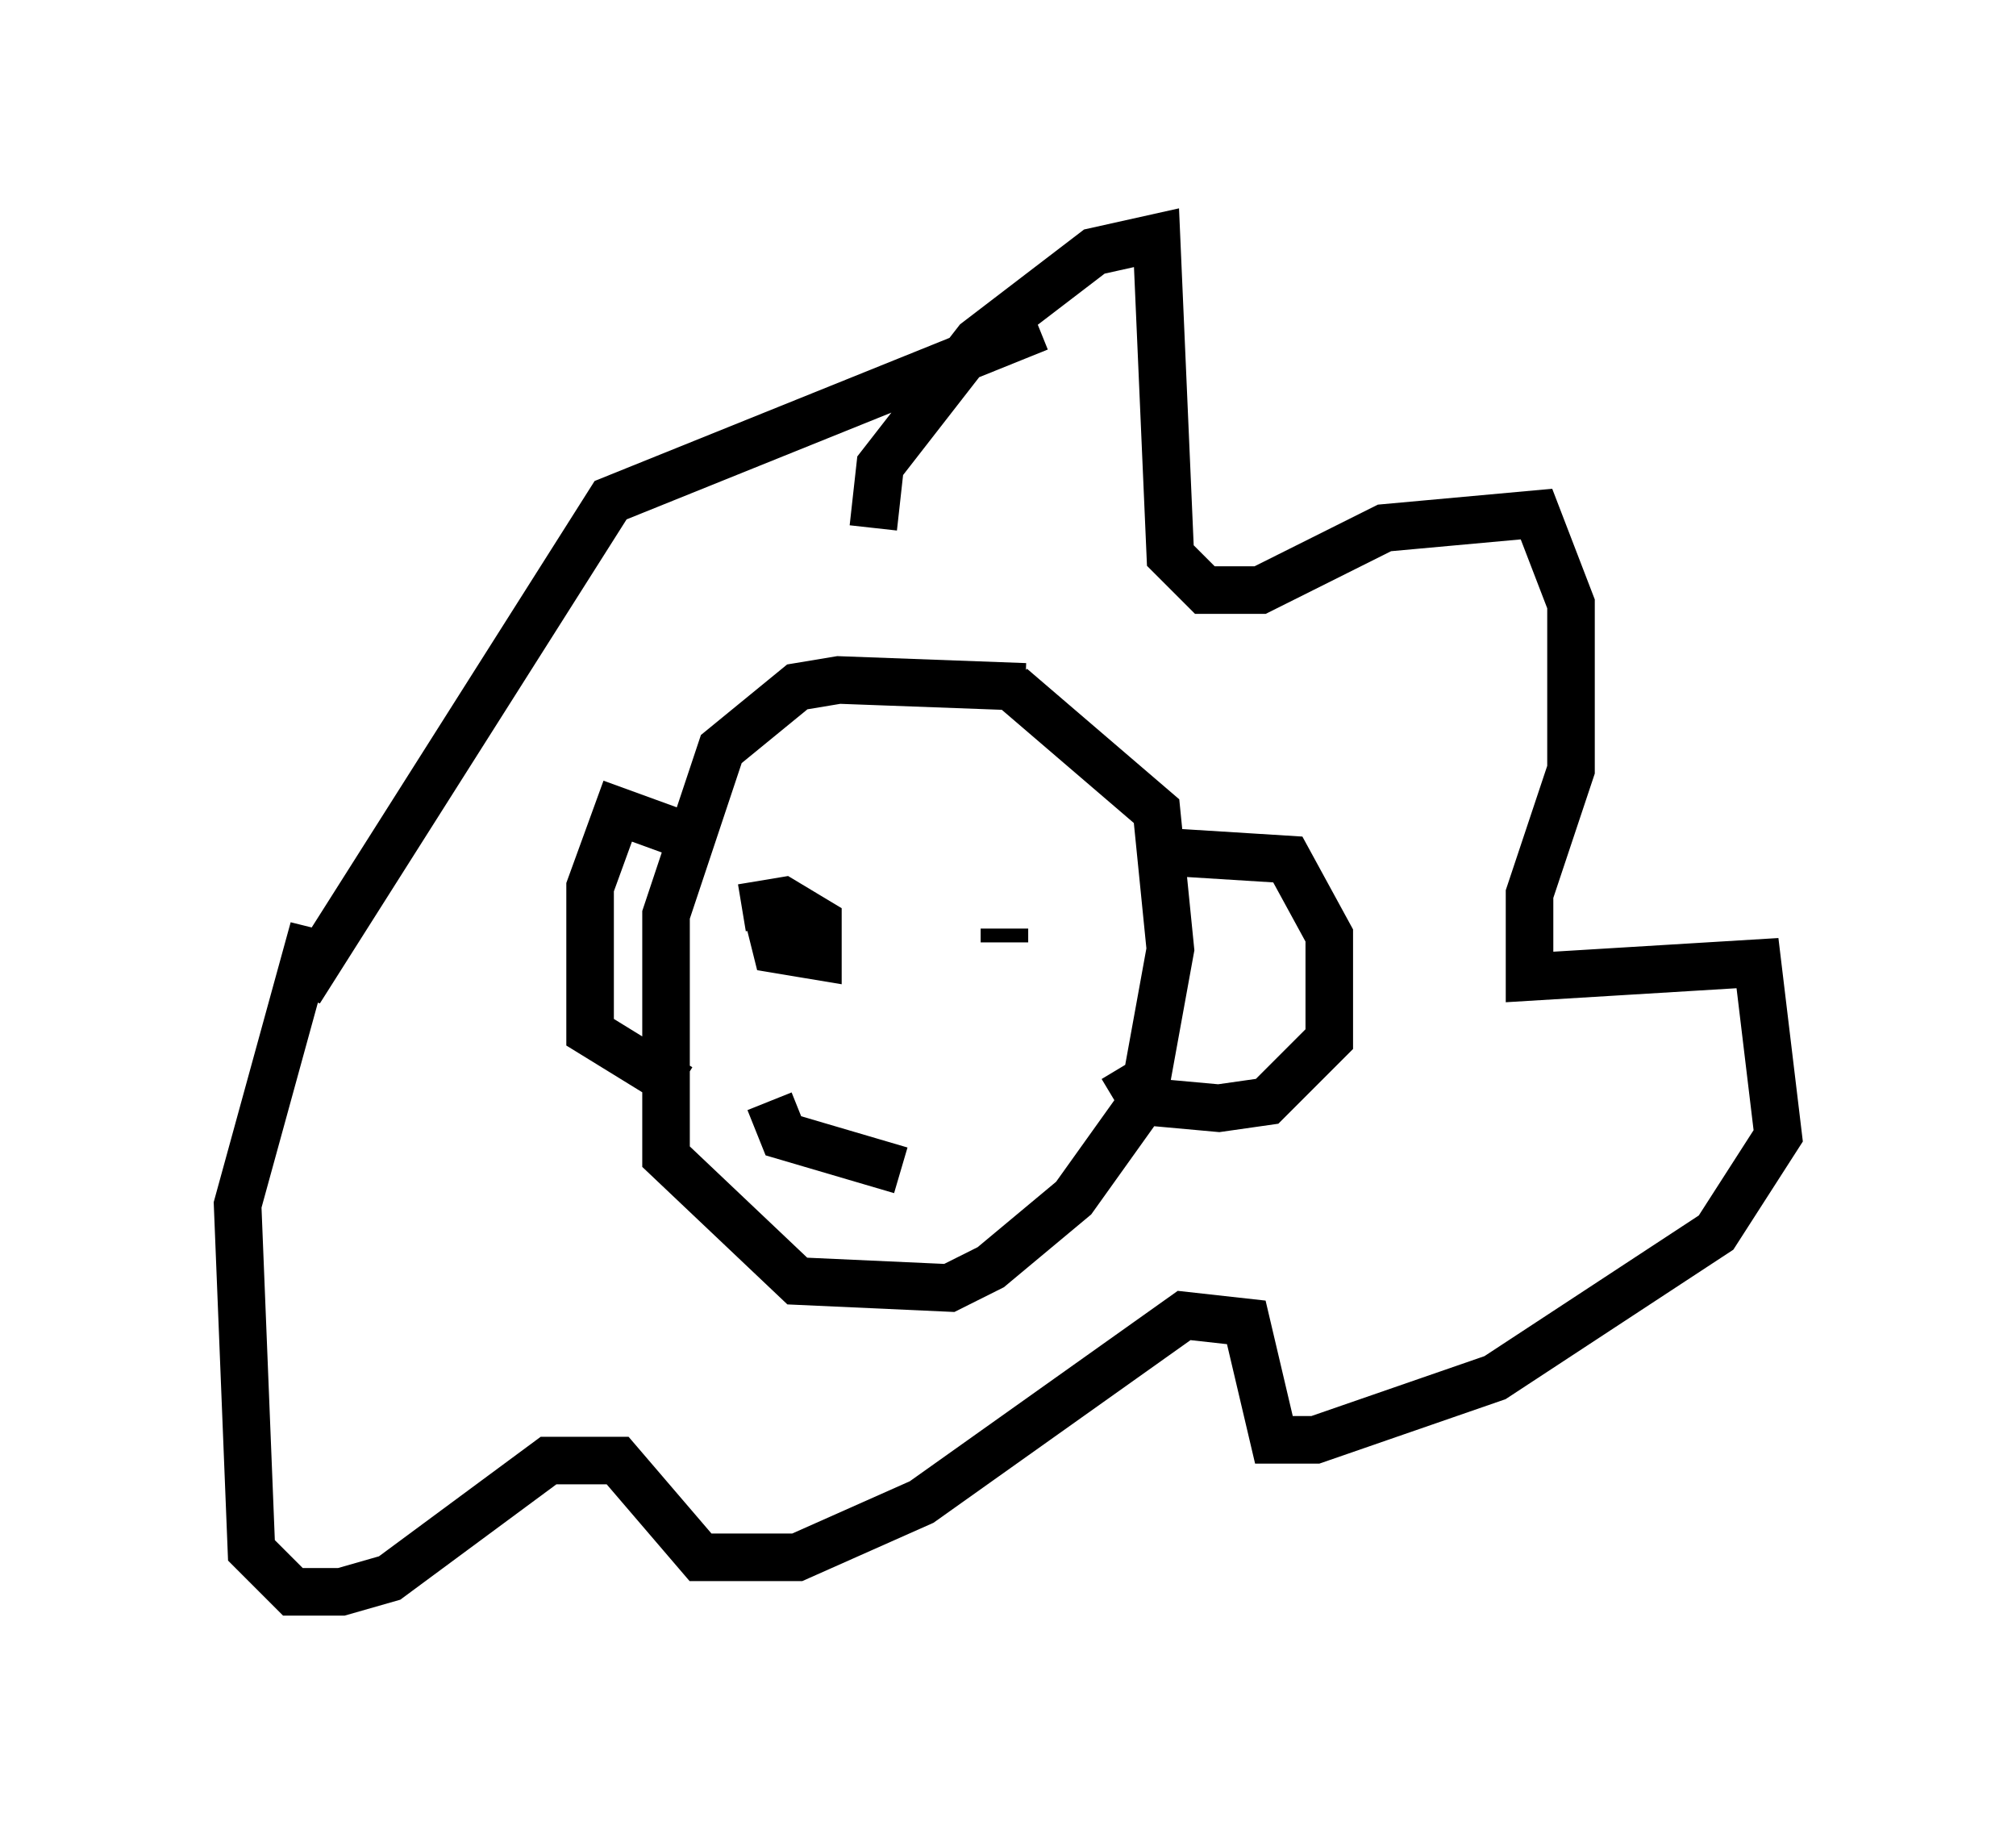 <?xml version="1.0" encoding="utf-8" ?>
<svg baseProfile="full" height="38.469" version="1.1" width="42.391" xmlns="http://www.w3.org/2000/svg" xmlns:ev="http://www.w3.org/2001/xml-events" xmlns:xlink="http://www.w3.org/1999/xlink"><defs /><rect fill="white" height="38.469" width="42.391" x="0" y="0" /><path d="M22.866, 15.022 m-1.307, -0.581 l-3.922, -0.145 -0.872, 0.145 l-1.598, 1.307 -1.162, 3.486 l0.0, 5.084 2.76, 2.615 l3.196, 0.145 0.872, -0.436 l1.743, -1.453 1.453, -2.034 l0.581, -3.196 -0.291, -2.905 l-3.05, -2.615 m3.486, 3.486 l2.324, 0.145 0.872, 1.598 l0.0, 2.179 -1.307, 1.307 l-1.017, 0.145 -1.598, -0.145 l-0.436, -0.726 m-9.006, -4.793 l-1.598, -0.581 -0.581, 1.598 l0.0, 3.05 1.888, 1.162 m4.067, -11.765 l0.145, -1.307 2.034, -2.615 l2.469, -1.888 1.307, -0.291 l0.291, 6.682 0.726, 0.726 l1.162, 0.0 2.615, -1.307 l3.196, -0.291 0.726, 1.888 l0.0, 3.486 -0.872, 2.615 l0.0, 1.743 4.793, -0.291 l0.436, 3.631 -1.307, 2.034 l-4.648, 3.05 -3.777, 1.307 l-0.872, 0.0 -0.581, -2.469 l-1.307, -0.145 -5.52, 3.922 l-2.615, 1.162 -2.034, 0.0 l-1.743, -2.034 -1.453, 0.0 l-3.341, 2.469 -1.017, 0.291 l-1.017, 0.0 -0.872, -0.872 l-0.291, -7.263 1.598, -5.81 l-0.291, 1.307 6.536, -10.313 l9.006, -3.631 m-3.631, 12.927 l0.0, 0.0 m4.358, 0.436 l0.0, 0.0 m-6.972, -1.162 l0.872, -0.145 0.726, 0.436 l0.0, 0.726 -0.872, -0.145 l-0.145, -0.581 m4.939, 0.436 l0.0, -0.291 m-4.939, 3.631 l0.291, 0.726 2.469, 0.726 " fill="none" stroke="black" stroke-width="1" /></svg>